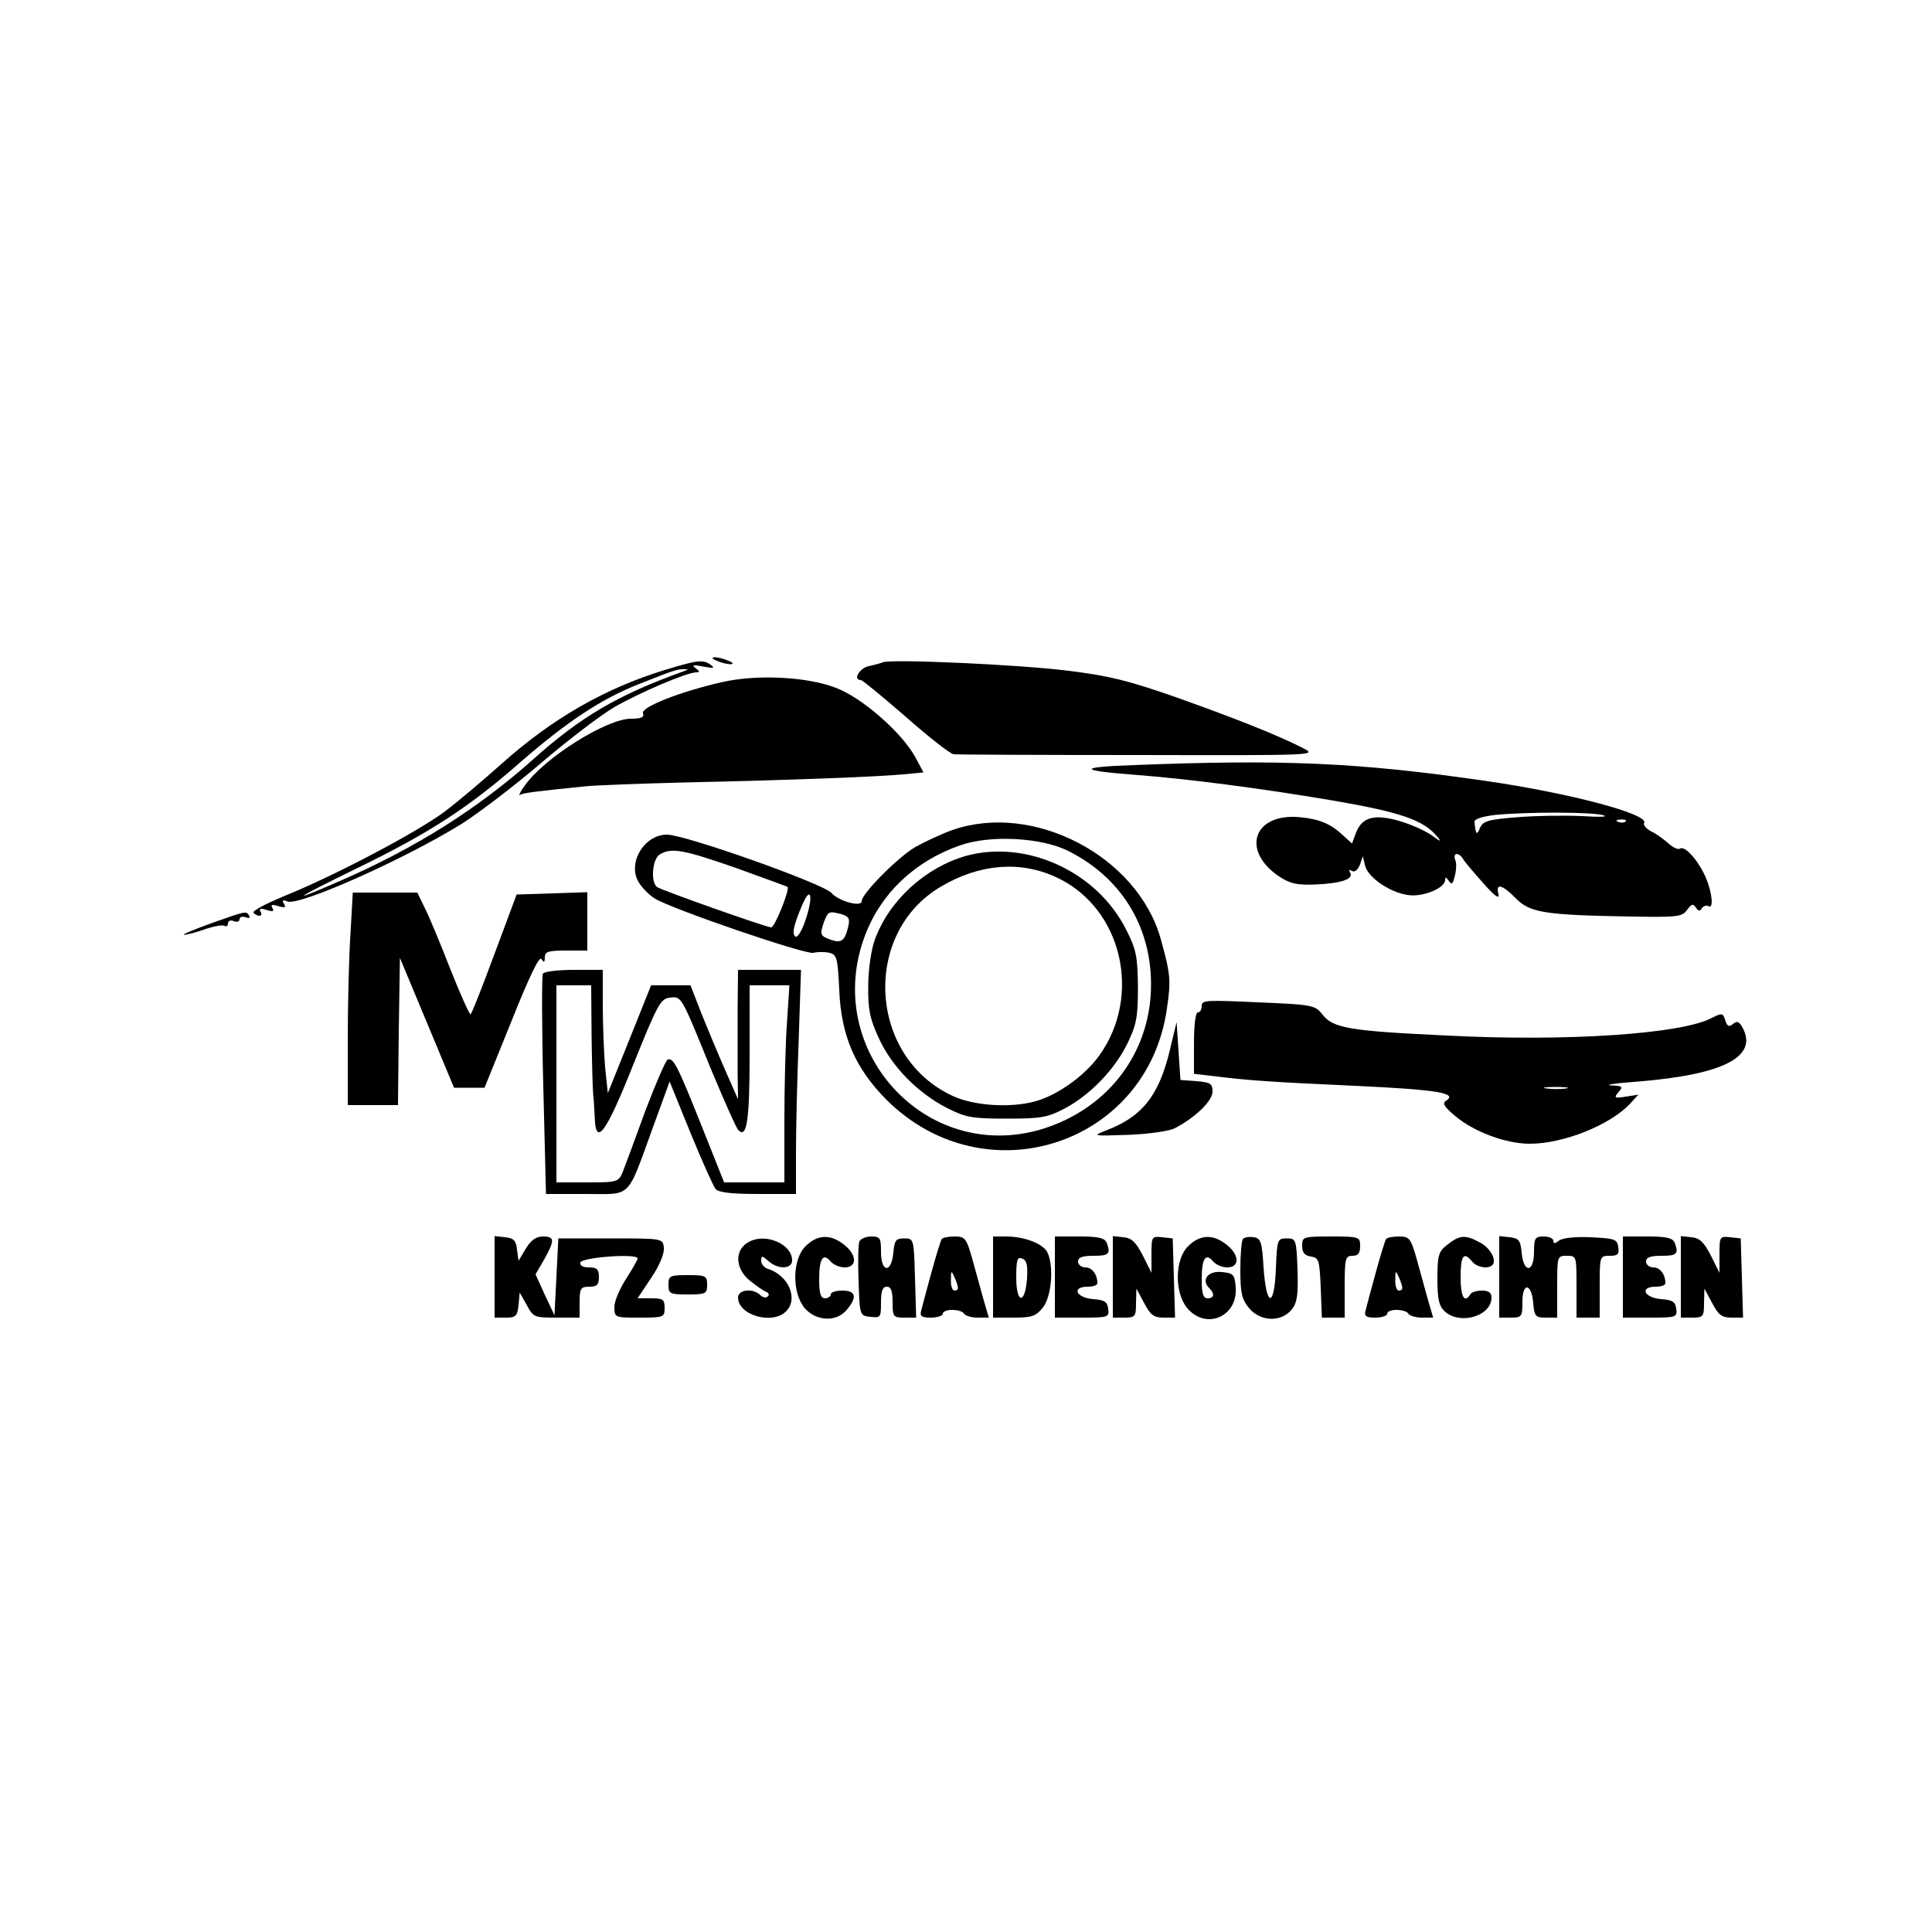 <?xml version="1.0" standalone="no"?>
<!DOCTYPE svg PUBLIC "-//W3C//DTD SVG 20010904//EN"
 "http://www.w3.org/TR/2001/REC-SVG-20010904/DTD/svg10.dtd">
<svg version="1.0" xmlns="http://www.w3.org/2000/svg"
 width="500pt" height="500pt" viewBox="0 0 500 500"
 preserveAspectRatio="xMidYMid meet">

<g transform="translate(0,500) scale(0.1,-0.1)"
fill="#000000" stroke="none">
<path d="M1855 3290 c11 -5 27 -9 35 -9 9 0 8 4 -5 9 -11 5 -27 9 -35 9 -9 0
-8 -4 5 -9z"/>
<path d="M1720 3266 c-156 -48 -291 -126 -420 -241 -47 -42 -114 -99 -150
-126 -71 -53 -287 -167 -417 -219 -45 -19 -80 -37 -77 -42 3 -4 10 -8 15 -8 6
0 7 5 3 11 -4 8 1 9 16 4 16 -5 20 -4 15 5 -5 9 -1 10 15 5 17 -5 21 -4 15 6
-6 9 -3 11 9 6 31 -12 302 109 451 201 44 28 136 98 205 157 69 59 154 124
190 145 66 38 188 90 212 90 10 0 9 3 -2 11 -11 8 -6 9 20 4 26 -5 31 -4 20 4
-21 15 -34 13 -120 -13z m50 -3 c-170 -61 -266 -117 -390 -228 -146 -130 -304
-229 -498 -314 -142 -62 -124 -49 44 33 183 89 287 156 419 272 123 107 211
165 307 203 98 39 101 39 118 39 13 0 13 0 0 -5z"/>
<path d="M2285 3286 c-5 -2 -22 -7 -37 -10 -25 -6 -41 -36 -20 -36 4 0 56 -43
116 -95 59 -52 115 -96 124 -97 9 -1 225 -2 479 -2 461 -1 462 -1 425 18 -60
31 -167 74 -327 131 -123 43 -173 56 -280 69 -124 16 -459 31 -480 22z"/>
<path d="M1870 3235 c-107 -24 -212 -65 -206 -81 4 -10 -4 -14 -31 -14 -63 0
-224 -101 -274 -172 -13 -17 -18 -29 -13 -25 9 5 40 9 169 22 28 3 142 7 255
10 281 6 505 15 568 21 l52 5 -22 41 c-36 64 -138 153 -205 178 -75 29 -204
35 -293 15z"/>
<path d="M2935 3020 c-146 -5 -146 -14 0 -25 143 -11 326 -35 510 -66 181 -31
240 -51 276 -96 10 -12 6 -11 -14 4 -16 12 -54 29 -84 38 -66 19 -98 11 -114
-31 l-10 -27 -22 20 c-33 31 -61 43 -112 48 -120 12 -155 -85 -55 -153 29 -19
46 -23 95 -21 67 3 99 14 89 31 -4 7 -3 8 5 4 7 -4 14 2 20 15 l8 23 6 -25 c8
-30 63 -68 109 -75 38 -7 98 17 98 39 0 8 3 7 9 -2 8 -12 11 -9 16 12 4 15 5
34 1 42 -7 19 10 20 21 1 4 -7 28 -35 52 -62 30 -34 42 -42 39 -28 -8 30 10
25 47 -13 36 -35 74 -41 293 -45 123 -2 135 -1 148 17 12 16 16 17 23 6 6 -9
11 -10 15 -2 4 6 12 9 17 6 14 -9 11 32 -6 73 -19 44 -54 84 -67 76 -5 -4 -19
3 -31 14 -12 11 -32 25 -45 31 -12 7 -20 16 -17 21 14 23 -195 78 -410 109
-331 48 -526 56 -910 41z m1215 -130 c14 -4 -11 -5 -56 -2 -44 2 -120 1 -168
-3 -76 -6 -88 -10 -96 -28 -8 -20 -11 -17 -14 16 -1 7 19 14 54 18 81 8 251 8
280 -1z m57 -16 c-3 -3 -12 -4 -19 -1 -8 3 -5 6 6 6 11 1 17 -2 13 -5z"/>
<path d="M2465 2852 c-28 -10 -71 -30 -96 -44 -46 -27 -139 -121 -139 -140 0
-17 -60 0 -78 21 -21 24 -379 151 -426 151 -60 0 -104 -76 -72 -125 9 -14 27
-32 40 -40 40 -26 390 -146 411 -141 11 3 30 3 42 0 19 -5 21 -14 25 -97 5
-118 41 -201 122 -283 255 -254 676 -118 726 236 11 74 9 89 -16 180 -60 214
-329 355 -539 282z m303 -56 c143 -73 220 -210 210 -371 -11 -164 -119 -297
-281 -347 -301 -91 -571 205 -458 502 41 108 128 191 245 232 78 28 214 21
284 -16z m-864 -42 c72 -26 132 -48 134 -49 7 -6 -33 -105 -42 -105 -13 0
-278 94 -295 104 -18 12 -13 74 7 85 30 18 61 12 196 -35z m181 -134 c-9 -28
-21 -47 -26 -44 -10 6 -6 28 18 84 22 50 28 19 8 -40z m93 14 c19 -6 22 -11
17 -33 -9 -37 -18 -43 -48 -32 -24 9 -25 13 -16 41 12 32 13 33 47 24z"/>
<path d="M2500 2785 c-105 -30 -199 -115 -236 -217 -9 -24 -17 -77 -17 -118
-1 -62 4 -86 27 -136 33 -73 100 -142 176 -181 49 -25 65 -28 155 -28 89 0
106 3 150 26 66 35 130 101 163 169 23 48 27 67 27 145 -1 79 -4 97 -30 148
-75 151 -258 235 -415 192z m235 -56 c169 -79 222 -306 109 -462 -38 -52 -107
-101 -164 -117 -64 -18 -160 -12 -215 14 -218 101 -235 422 -29 542 100 59
206 67 299 23z"/>
<path d="M907 2583 c-4 -58 -7 -182 -7 -275 l0 -168 65 0 65 0 2 190 3 191 70
-168 70 -168 40 0 39 0 70 173 c45 113 72 169 77 160 7 -10 9 -9 9 5 0 14 9
17 55 17 l55 0 0 75 0 76 -91 -3 -92 -3 -57 -153 c-31 -84 -59 -155 -62 -157
-2 -3 -26 50 -53 118 -26 67 -56 139 -67 160 l-18 37 -84 0 -83 0 -6 -107z"/>
<path d="M545 2610 c-44 -16 -75 -29 -69 -29 6 -1 31 6 54 14 23 8 46 12 51 9
5 -3 9 0 9 6 0 7 7 10 15 6 8 -3 15 -1 15 5 0 6 7 8 16 5 8 -3 12 -2 9 4 -8
13 -7 13 -100 -20z"/>
<path d="M1405 2480 c-3 -5 -3 -135 1 -290 l7 -280 103 0 c121 0 105 -16 174
173 l43 118 54 -133 c30 -73 59 -138 65 -145 7 -9 41 -13 109 -13 l99 0 0 108
c0 60 3 191 7 290 l6 182 -81 0 -82 0 -1 -102 c0 -57 0 -132 0 -168 l1 -65
-33 75 c-18 41 -46 108 -62 148 l-28 72 -51 0 -51 0 -56 -140 -56 -139 -7 67
c-3 37 -6 109 -6 160 l0 92 -74 0 c-41 0 -77 -4 -81 -10z m126 -162 c1 -73 3
-140 4 -148 1 -8 3 -34 4 -58 2 -82 28 -48 100 133 62 154 70 170 94 173 31 4
29 7 107 -185 34 -81 65 -152 71 -158 22 -22 29 26 29 198 l0 177 51 0 52 0
-6 -92 c-4 -51 -7 -166 -7 -255 l0 -163 -78 0 -78 0 -59 148 c-61 153 -72 175
-87 170 -5 -2 -31 -62 -58 -133 -26 -72 -52 -142 -58 -157 -11 -27 -14 -28
-92 -28 l-80 0 0 255 0 255 45 0 45 0 1 -132z"/>
<path d="M3110 2397 c0 -10 -4 -17 -10 -17 -6 0 -10 -33 -10 -79 l0 -80 43 -5
c103 -13 156 -16 372 -26 216 -10 269 -19 237 -39 -10 -6 -4 -16 25 -40 49
-41 131 -71 192 -71 87 0 207 48 259 103 l22 24 -32 -5 c-30 -5 -32 -3 -19 12
12 14 10 16 -20 17 -19 1 13 6 71 10 220 18 310 64 270 139 -9 16 -14 19 -25
10 -10 -9 -15 -6 -20 9 -6 20 -8 20 -36 6 -79 -41 -374 -61 -684 -45 -255 12
-295 19 -323 55 -19 24 -26 25 -166 31 -132 6 -146 6 -146 -9z m943 -214 c-13
-2 -35 -2 -50 0 -16 2 -5 4 22 4 28 0 40 -2 28 -4z"/>
<path d="M3027 2280 c-28 -115 -71 -170 -163 -205 -38 -15 -38 -15 56 -12 53
2 107 10 120 17 54 28 98 71 98 95 0 21 -6 24 -42 27 l-41 3 -5 75 -5 75 -18
-75z"/>
<path d="M1280 1696 l0 -106 29 0 c26 0 30 4 33 33 l3 32 18 -32 c17 -32 20
-33 77 -33 l60 0 0 40 c0 36 3 40 25 40 20 0 25 5 25 25 0 20 -5 25 -26 25
-16 0 -24 5 -22 13 5 13 148 24 148 10 0 -4 -14 -28 -30 -53 -16 -25 -30 -57
-30 -72 0 -28 1 -28 65 -28 63 0 65 1 65 25 0 22 -4 25 -35 25 l-35 0 36 54
c22 33 34 63 32 78 -3 23 -4 23 -138 23 l-135 0 -5 -99 -5 -100 -25 53 -24 53
22 38 c28 50 28 60 -3 60 -18 0 -31 -10 -44 -31 l-19 -32 -4 29 c-2 23 -9 30
-30 32 l-28 3 0 -105z"/>
<path d="M1940 1787 c-39 -19 -39 -68 -1 -100 17 -14 36 -27 43 -30 7 -2 10
-8 5 -12 -4 -5 -13 -3 -19 3 -19 19 -58 15 -58 -6 0 -46 89 -71 124 -36 33 32
7 93 -46 110 -10 3 -18 12 -18 21 0 14 2 14 18 0 25 -23 62 -22 62 1 0 42 -67
71 -110 49z"/>
<path d="M2085 1775 c-35 -34 -36 -121 -2 -161 30 -34 83 -36 109 -3 27 32 23
49 -12 49 -16 0 -30 -4 -30 -10 0 -5 -7 -10 -15 -10 -11 0 -15 12 -15 49 0 54
10 70 30 46 7 -8 23 -15 36 -15 33 0 32 33 -2 59 -35 28 -69 26 -99 -4z"/>
<path d="M2224 1787 c-3 -8 -4 -54 -2 -103 3 -89 3 -89 31 -92 26 -3 27 -1 27
37 0 30 4 41 15 41 11 0 15 -11 15 -40 0 -38 2 -40 30 -40 l31 0 -3 103 c-3
101 -3 102 -28 102 -22 0 -25 -5 -28 -37 -5 -54 -32 -52 -32 2 0 36 -2 40 -25
40 -14 0 -28 -6 -31 -13z"/>
<path d="M2437 1793 c-3 -5 -15 -44 -27 -88 -12 -44 -24 -88 -26 -97 -4 -14 1
-18 25 -18 17 0 31 5 31 10 0 6 11 10 24 10 14 0 28 -4 31 -10 3 -5 19 -10 35
-10 l29 0 -14 48 c-7 26 -20 73 -29 105 -15 53 -19 57 -46 57 -16 0 -31 -3
-33 -7z m42 -125 c1 -5 -3 -8 -9 -8 -5 0 -10 12 -9 28 0 24 1 25 9 7 5 -11 9
-23 9 -27z"/>
<path d="M2570 1695 l0 -105 54 0 c47 0 57 4 75 26 23 29 29 110 11 144 -12
22 -60 40 -106 40 l-34 0 0 -105z m88 -3 c-5 -69 -28 -67 -28 2 0 46 3 54 15
49 12 -4 15 -17 13 -51z"/>
<path d="M2730 1695 l0 -105 71 0 c67 0 70 1 67 23 -2 18 -10 23 -40 25 -44 4
-55 32 -13 32 14 0 25 4 25 9 0 23 -14 41 -31 41 -10 0 -19 7 -19 15 0 11 11
15 40 15 40 0 45 5 34 34 -5 12 -21 16 -70 16 l-64 0 0 -105z"/>
<path d="M2880 1696 l0 -106 30 0 c28 0 30 3 30 38 l1 37 20 -37 c16 -31 25
-38 50 -38 l30 0 -3 103 -3 102 -27 3 c-27 3 -28 2 -28 -44 l0 -48 -22 44
c-18 35 -29 46 -50 48 l-28 3 0 -105z"/>
<path d="M3075 1775 c-35 -34 -36 -121 -2 -161 49 -57 131 -21 125 55 -3 33
-6 36 -36 39 -35 4 -54 -20 -33 -41 15 -15 14 -27 -4 -27 -11 0 -15 12 -15 49
0 54 10 70 30 46 7 -8 23 -15 36 -15 33 0 32 33 -2 59 -35 28 -69 26 -99 -4z"/>
<path d="M3217 1794 c-4 -4 -7 -40 -7 -80 0 -62 4 -77 23 -100 30 -35 83 -36
110 -3 14 18 17 37 15 103 -3 79 -4 81 -28 81 -24 0 -25 -2 -28 -78 -4 -103
-25 -101 -32 4 -4 65 -7 74 -25 77 -12 2 -24 0 -28 -4z"/>
<path d="M3370 1776 c0 -18 6 -25 23 -28 20 -3 22 -9 25 -80 l3 -78 29 0 30 0
0 80 c0 73 2 80 20 80 15 0 20 7 20 25 0 24 -2 25 -75 25 -73 0 -75 -1 -75
-24z"/>
<path d="M3587 1793 c-3 -5 -15 -44 -27 -88 -12 -44 -24 -88 -26 -97 -4 -14 1
-18 25 -18 17 0 31 5 31 10 0 6 11 10 24 10 14 0 28 -4 31 -10 3 -5 19 -10 35
-10 l29 0 -14 48 c-7 26 -20 73 -29 105 -15 53 -19 57 -46 57 -16 0 -31 -3
-33 -7z m42 -125 c1 -5 -3 -8 -9 -8 -5 0 -10 12 -9 28 0 24 1 25 9 7 5 -11 9
-23 9 -27z"/>
<path d="M3746 1779 c-23 -18 -26 -27 -26 -88 0 -54 4 -71 19 -85 40 -36 121
-12 121 36 0 12 -7 18 -24 18 -14 0 -28 -4 -31 -10 -15 -24 -25 -6 -25 45 0
56 8 67 30 40 12 -15 42 -20 52 -9 13 12 -6 46 -33 59 -37 20 -51 19 -83 -6z"/>
<path d="M3880 1696 l0 -106 30 0 c28 0 30 2 30 41 0 52 24 48 28 -4 3 -34 6
-37 33 -37 l29 0 0 80 c0 79 0 80 25 80 25 0 25 -1 25 -80 l0 -80 30 0 30 0 0
80 c0 79 0 80 26 80 21 0 25 4 22 23 -3 20 -9 22 -71 25 -42 2 -74 -2 -83 -9
-10 -8 -14 -8 -14 0 0 6 -11 11 -25 11 -22 0 -25 -4 -25 -40 0 -54 -27 -56
-32 -2 -3 32 -7 37 -30 40 l-28 3 0 -105z"/>
<path d="M4200 1695 l0 -105 71 0 c67 0 70 1 67 23 -2 18 -10 23 -40 25 -44 4
-55 32 -13 32 14 0 25 4 25 9 0 23 -14 41 -31 41 -10 0 -19 7 -19 15 0 11 11
15 40 15 40 0 45 5 34 34 -5 12 -21 16 -70 16 l-64 0 0 -105z"/>
<path d="M4350 1696 l0 -106 30 0 c28 0 30 3 30 38 l1 37 20 -37 c16 -31 25
-38 50 -38 l30 0 -3 103 -3 102 -27 3 c-27 3 -28 2 -28 -44 l0 -48 -22 44
c-18 35 -29 46 -50 48 l-28 3 0 -105z"/>
<path d="M1730 1675 c0 -23 3 -25 50 -25 47 0 50 2 50 25 0 23 -3 25 -50 25
-47 0 -50 -2 -50 -25z"/>
</g>
</svg>

